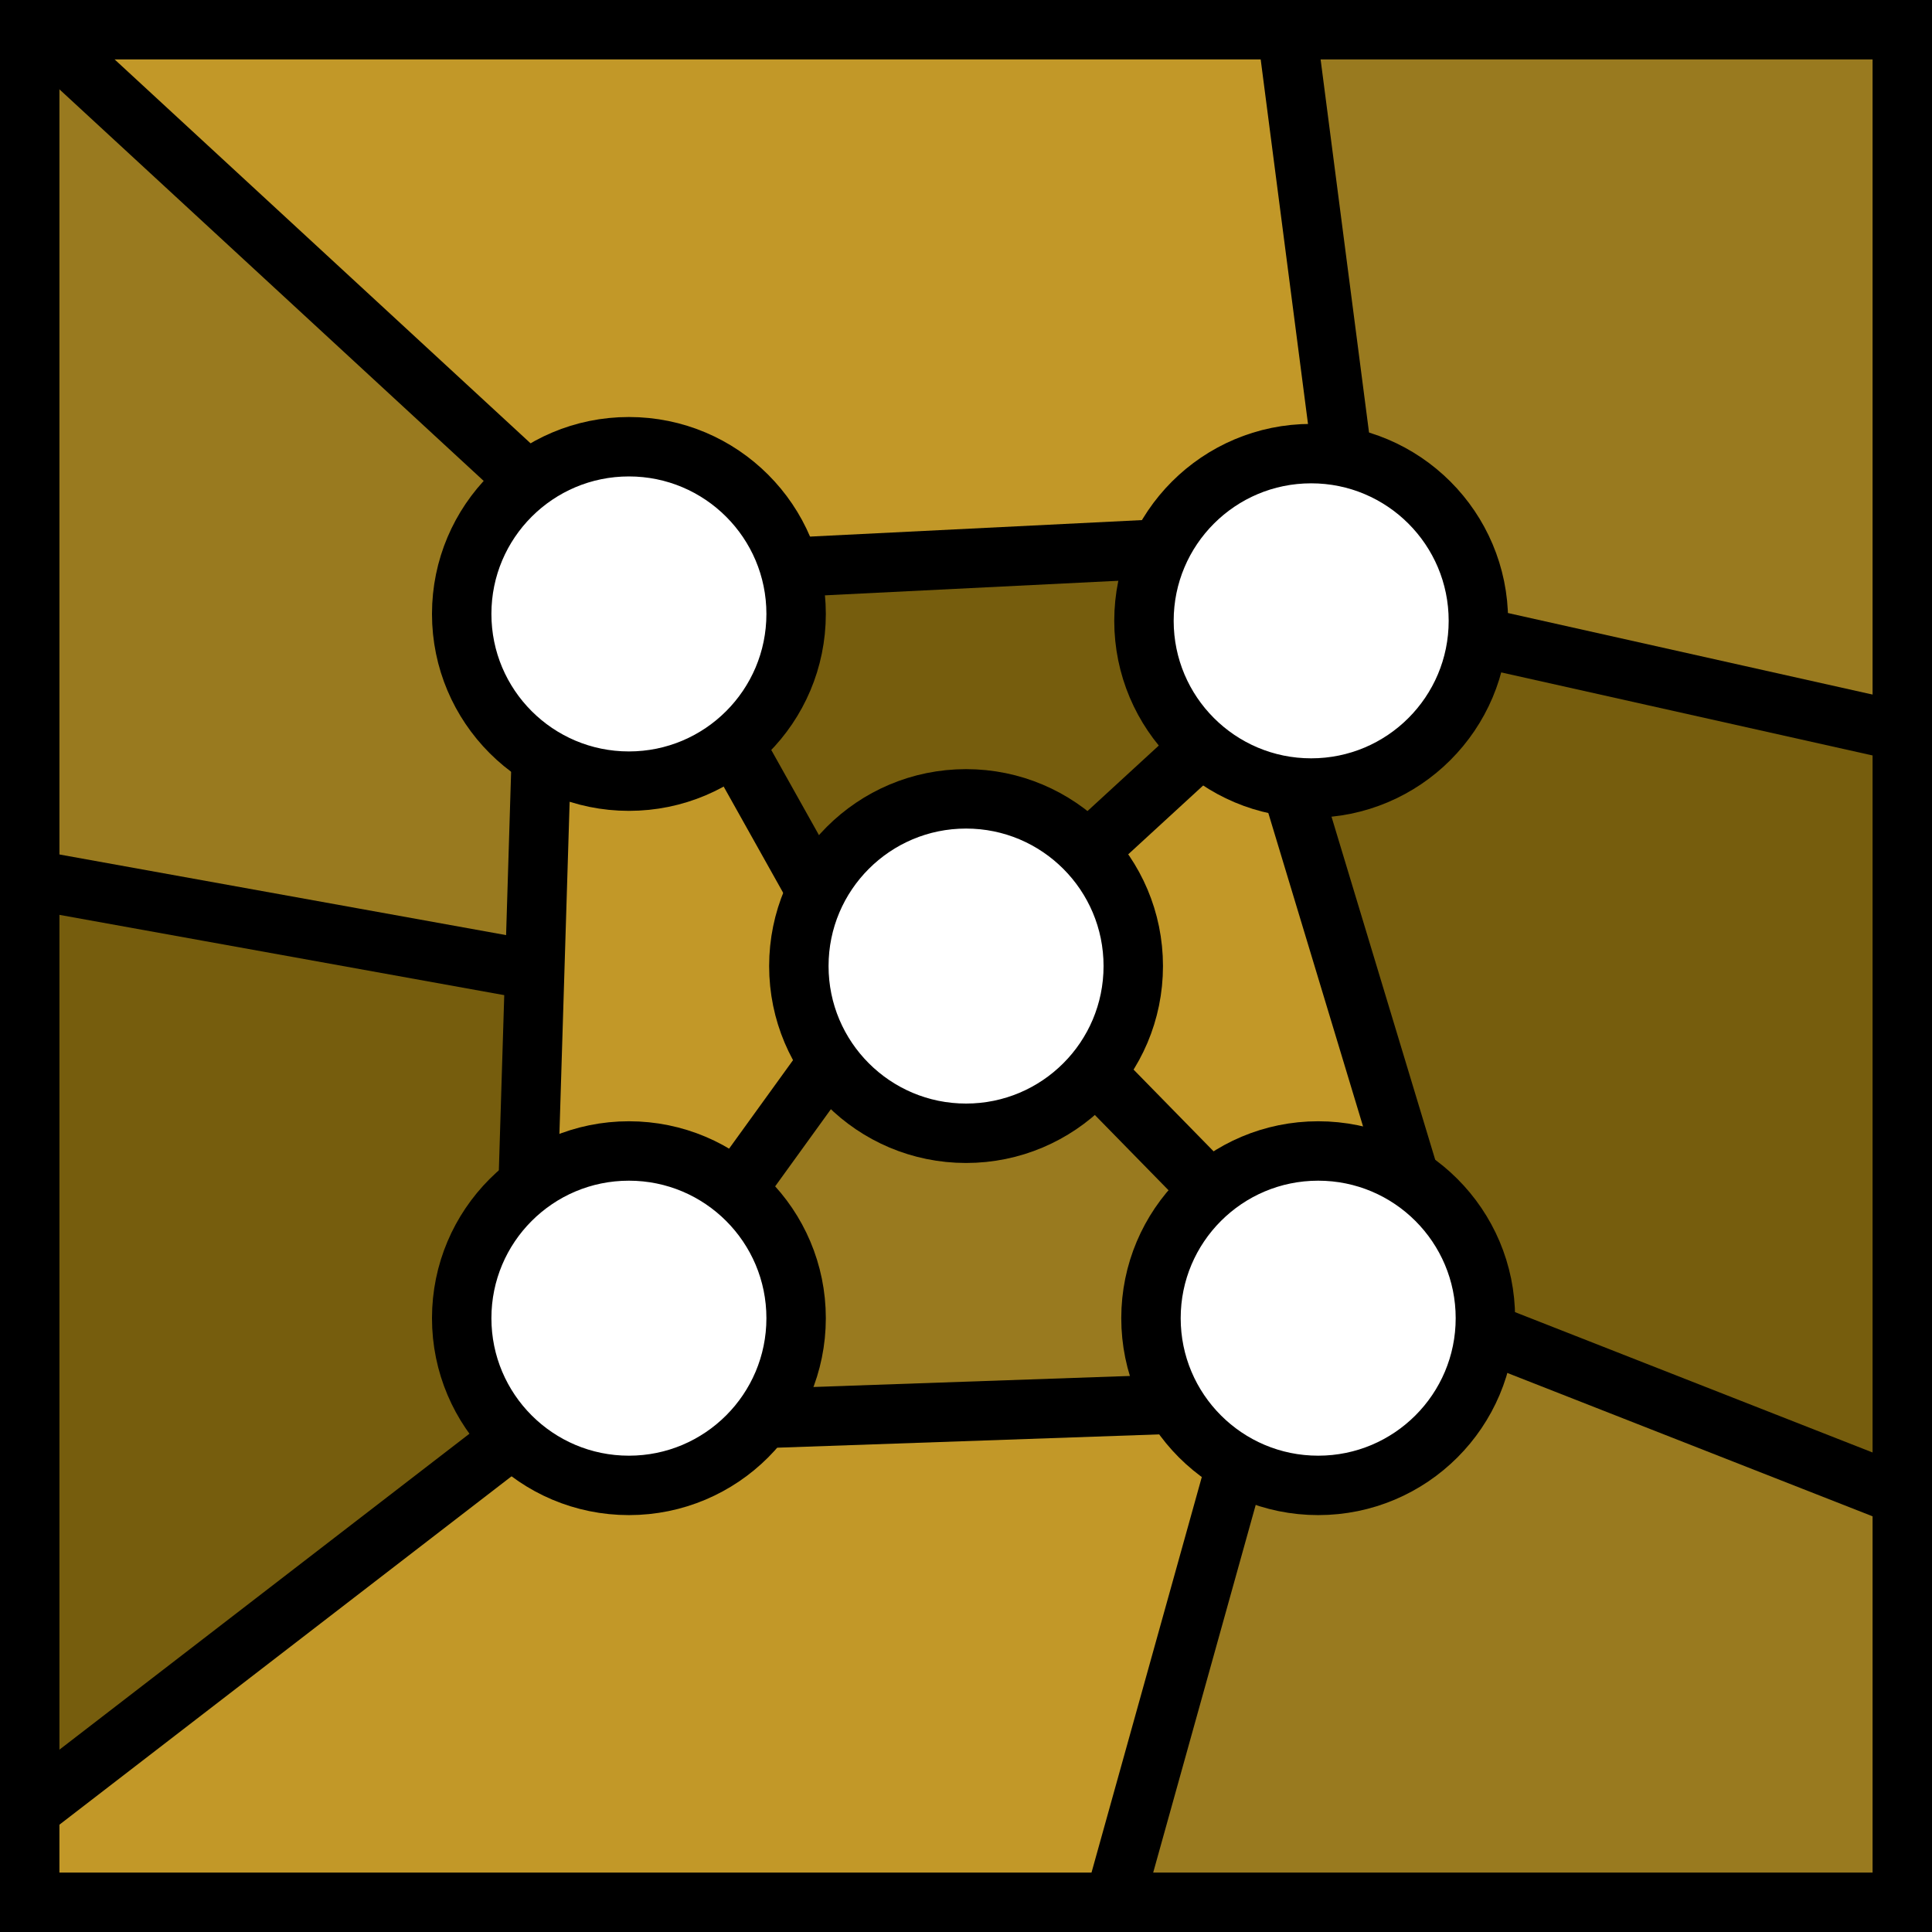 <svg xmlns="http://www.w3.org/2000/svg" viewBox="0 0 162.57 162.57"><defs><style>.cls-1,.cls-5{fill:none;stroke:#000;}.cls-1{stroke-width:0.26px;}.cls-2{fill:#765d0d;}.cls-3{fill:#997a1f;}.cls-4{fill:#c29828;}.cls-5{stroke-miterlimit:10;stroke-width:5px;}</style></defs><title>Risorsa 5yellow</title><g id="Livello_2" data-name="Livello 2"><g id="Livello_1-2" data-name="Livello 1"><path id="path4884" class="cls-1" d="M159.08,2.87l-51.75-.45L112,38.66l-4.7-36.24L2.81,3.09,43.63,40.71,2.81,3.09l-1,71,42.4,7.64L1.82,74.09v78l40.54-31.18L1.82,152.1v7.74l91,.23,10.33-37-10.33,37,66.26-.23,1-33.66L124.88,112.4l35.19,13.78V61.94l-36.59-8.17S123.7,40.35,112,38.65,96.77,46.4,96.77,46.4L65.61,47.94s-6.41-16.17-22-7.23S47,74.17,61,62.74s-2.58-23.49-2.58-23.49l7.24,8.69.56,6.86L61,62.74l6.94,12.37s-4.24,8,1,14.24,17.47,8.21,22.35.94S95,76.17,90.65,71.75,72.31,64,67.89,75.11s1,14.24,1,14.24l-7.79,10.77s-8.93-7.27-17.46-.42S39.34,119,42.36,120.92s12,9,21-1.63-2.21-19.17-2.21-19.17L52,96.6l-8.32,3.1.55-18,.56-18L51,65.09l-6.21-1.32L43.67,99.7l7.82-3,9.64,3.4,6.08,8.31L65,117.14l-1.62,2.15L98,118.08l5.16,5s6,2.77,11.84.15,8.56-4.88,9.89-10.85-7.16-13.22-7.16-13.22l-9.84-32.5s6.23.79,9.6-2.83,6.88-7.7,6-10.07h0l-4.38,9.45-11.22,3.45L100.21,63l-9.56,8.77L100.21,63l-4.93-8.47,1.49-8.11-1.49,8.35L100.21,63l-9.56,8.77L94.78,81l-3.51,9.26,9.69,9.88s-10,9.12-3,17.91,5.16,5,5.16,5l-5.16-5-2.34-10.15,5.31-7.76s8.51-6.65,16.76-1,7.16,13.22,7.16,13.22l35.19,13.79Z"/><path id="path674" class="cls-2" d="M2.6,112.73V75l1.59.37c.87.2,10.09,1.87,20.48,3.71l18.89,3.35-.47,8.51c-.41,7.41-.68,8.76-2.07,10.43a16.62,16.62,0,0,0-2.46,4.51c-1.06,3.23-.52,9.84,1.07,12.9a6.78,6.78,0,0,1,1,2.47L21.48,136,2.6,150.48Z"/><path id="path676" class="cls-2" d="M64.79,67.92,62,62.81l1.69-1.76c2.57-2.68,4-6.79,3.53-9.84l-.45-2.63L81.25,48c8-.35,14.51-.6,14.51-.55s-.32,1.76-.71,3.81c-.55,2.87-.5,4.08.21,5.21.52.8,1.62,2.59,2.45,4l1.52,2.51L95,66.61l-4.23,3.71-3-1.46c-6.64-3.2-13.86-2.49-17.88,1.77L67.63,73Z"/><path id="path678" class="cls-2" d="M142.74,118.57l-16.17-6.45L125.2,108a19.77,19.77,0,0,0-4.13-7c-2.52-2.64-3.16-4.2-7.34-17.91-2.51-8.26-4.57-15.13-4.57-15.27a8.68,8.68,0,0,1,2.91-.65,14.18,14.18,0,0,0,5.31-2.1A26,26,0,0,0,124.16,56a1.41,1.41,0,0,1,1.72-.87c.7.17,8.22,1.87,16.7,3.78s15.55,3.58,15.69,3.73c.37.37,1.3,62.53.94,62.45-.16,0-7.57-3-16.47-6.52Z"/><path id="path706" class="cls-3" d="M22.08,77,2.39,73.39l.45-16.21c.26-8.91.46-24.38.46-34.37V4.65L22.64,22.46,42,40.27,40.37,42c-2.46,2.7-3.19,4.55-3.19,8.08,0,4,1.29,7.19,4.38,10.69L44,63.52l-.29,8.63c-.2,5.91-.54,8.6-1.09,8.54S32.91,79,22.08,77Z"/><path id="path708" class="cls-3" d="M66.14,116.66a22.24,22.24,0,0,0,1.37-5.11c.56-3.5.47-3.82-2.17-7.79l-2.76-4.13,3.25-4.55,3.26-4.55L70.62,92c4.09,3.83,12.92,4.71,18,1.8L91.77,92l4.1,4c4,4,4.08,4.07,2.78,5.49-3.33,3.65-4.72,9-3.35,13l.92,2.69-9.52.46c-5.23.25-12.18.45-15.43.45-5.75,0-5.89,0-5.13-1.45Z"/><path id="path710" class="cls-3" d="M139.69,56.63C125.38,53.39,124,53,124,51.61a14.17,14.17,0,0,0-8.26-12.53c-1.67-.74-3-1.56-3-1.83s-1-7.62-2.12-16.33-2.11-16.23-2.11-16.73c0-.71,4.33-.9,20.71-.9,11.4,0,22.67.2,25.06.45l4.33.45V60.35L157,60.27C156.1,60.23,148.32,58.59,139.69,56.63Z"/><path id="path712" class="cls-3" d="M94.34,158.28c0-.38,1.72-6.8,3.83-14.27s4.17-14.89,4.6-16.51l.77-2.94,3.78.38c6.84.71,14.88-3.38,17.11-8.71.54-1.29,1.21-2.34,1.49-2.34s7.94,2.91,17,6.48l16.52,6.49-.45,7.78c-.25,4.28-.45,11.5-.45,16.05V159H126.45c-20.5,0-32.11-.25-32.11-.69Z"/><path id="path714" class="cls-4" d="M2.74,155.64,3,152.3l14.47-11.12L37,126.11l5.14-4L46.28,124a21.07,21.07,0,0,0,6.36,1.85,15.51,15.51,0,0,0,9.3-3.93c1.79-1.71,2.15-1.76,18.35-2.41l16.94-.69a12.07,12.07,0,0,1,2.58,2.69l2.18,2.7L98.16,137.9c-2.11,7.52-4.31,15.34-4.9,17.37L92.19,159H2.52Z"/><path id="path716" class="cls-4" d="M58.74,97.8c-4.3-2.14-7.46-2.28-12.74-.58-1.39.44-1.4.23-1-13.1.25-7.46.49-14.89.53-16.51l.09-3,3.27,1.11c3.23,1.1,4.78,1,10.58-.84,1.31-.41,1.9.23,4.48,4.89,2.67,4.84,2.89,5.58,2.2,7.56-1.12,3.2-.94,8.17.37,10.39,1.12,1.9,1.09,2-2.18,6.45-1.83,2.49-3.38,4.54-3.44,4.57A16.77,16.77,0,0,1,58.74,97.8Z"/><path id="path718" class="cls-4" d="M96.63,94.61,92.4,90.29l1.39-3.08a14,14,0,0,0-.12-12.36l-1.6-3.3,4.14-3.77L100.34,64l3.51,1.87,3.52,1.88L110.76,79c1.86,6.19,3.83,12.73,4.36,14.53l1,3.26-4.4-.36c-3.44-.27-5.1,0-7.62,1.07l-3.21,1.42Z"/><path id="path720" class="cls-4" d="M64.44,44.15a20.48,20.48,0,0,0-4.81-4.75c-2.42-1.6-3.7-1.94-7.22-1.92A16.37,16.37,0,0,0,46,38.64l-2.11,1.12L24.65,22.05,5.41,4.35l28.41-.52c15.63-.29,38.41-.45,50.63-.36l22.23.17,1.89,14.79c1,8.14,2.06,15.83,2.26,17.09.36,2.26.33,2.29-2.44,2.29-4,0-6.92,1.43-10,4.81l-2.63,2.91-12.19.71C65.38,47.29,66.61,47.43,64.44,44.15Z"/><rect class="cls-5" x="2.5" y="2.5" width="157.57" height="157.57"/><circle class="cls-5" cx="52.92" cy="51.66" r="14.07"/><circle class="cls-5" cx="81.29" cy="81.29" r="14.07"/><circle class="cls-5" cx="52.92" cy="110.92" r="14.07"/><circle class="cls-5" cx="110.92" cy="110.92" r="14.07"/><circle class="cls-5" cx="110.33" cy="52.24" r="14.07"/><line class="cls-5" x1="3.5" y1="2.73" x2="44.4" y2="40.48"/><line class="cls-5" x1="66.42" y1="47.74" x2="97.64" y2="46.19"/><line class="cls-5" x1="108.22" y1="2.05" x2="112.94" y2="38.42"/><line class="cls-5" x1="124.4" y1="53.59" x2="161.07" y2="61.79"/><line class="cls-5" x1="125.81" y1="112.44" x2="161.07" y2="126.28"/><line class="cls-5" x1="118.63" y1="99.16" x2="108.77" y2="66.54"/><line class="cls-5" x1="101.09" y1="62.84" x2="91.51" y2="71.64"/><line class="cls-5" x1="68.7" y1="75.01" x2="61.75" y2="62.6"/><line class="cls-5" x1="61.93" y1="100.12" x2="69.74" y2="89.31"/><line class="cls-5" x1="44.44" y1="99.7" x2="45.55" y2="63.63"/><line class="cls-5" x1="2.5" y1="73.99" x2="44.99" y2="81.66"/><line class="cls-5" x1="43.12" y1="121.01" x2="2.5" y2="152.31"/><line class="cls-5" x1="93.68" y1="160.3" x2="104.03" y2="123.18"/><line class="cls-5" x1="98.86" y1="118.15" x2="64.15" y2="119.36"/><line class="cls-5" x1="101.84" y1="100.17" x2="92.13" y2="90.25"/></g></g></svg>